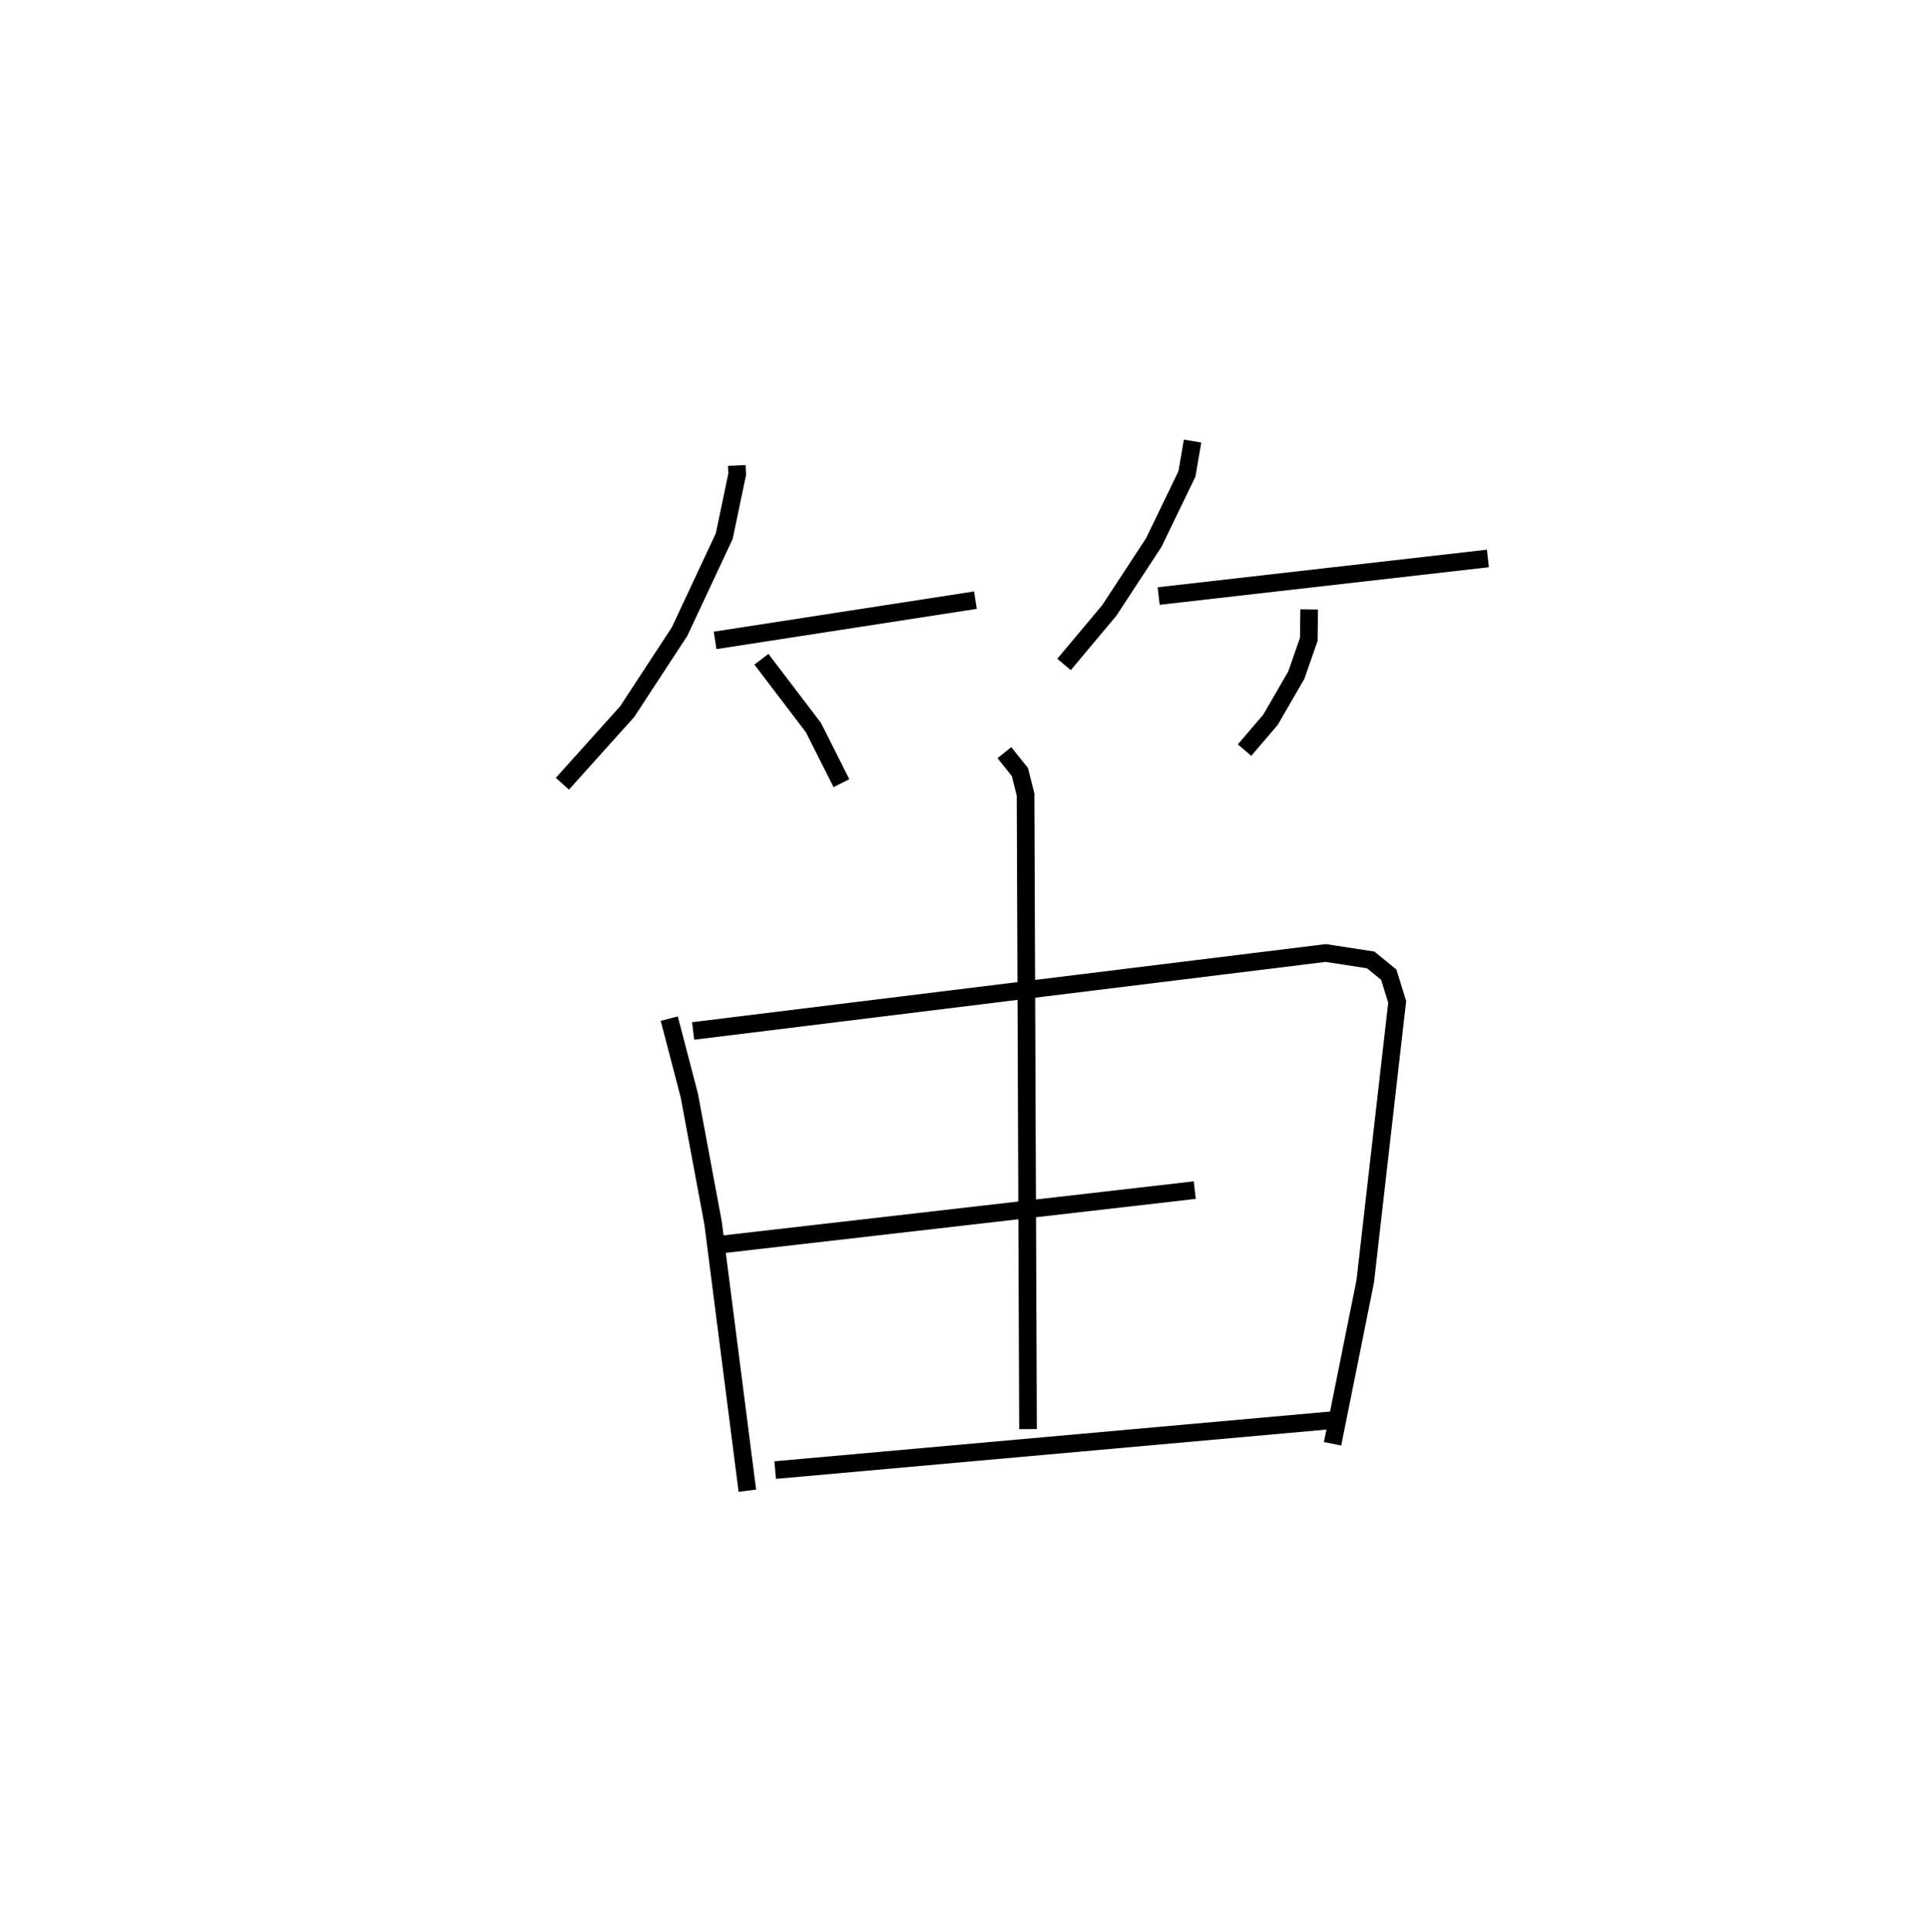 <?xml version="1.0" encoding="utf-8" ?>
<svg baseProfile="full" height="109.493" version="1.1" width="109.333" xmlns="http://www.w3.org/2000/svg" xmlns:ev="http://www.w3.org/2001/xml-events" xmlns:xlink="http://www.w3.org/1999/xlink"><defs /><rect fill="white" height="109.493" width="109.333" x="0" y="0" /><path d="M25,25 m0.0,0.0 m16.76,1.384 l0.023,0.495 -0.734,3.51 l-2.529,5.405 -2.973,4.544 l-3.672,4.085 m8.655,-8.124 l14.755,-2.282 m-12.13,3.349 l2.95,3.875 1.586,3.152 m19.902,-19.392 l-0.318,1.86 -1.883,3.894 l-2.518,3.844 -2.566,3.063 m5.363,-3.878 l18.661,-2.13 m-10.13,2.886 l-0.021,1.7 -0.709,2.03 l-1.459,2.522 -1.474,1.726 m-32.606,15.219 l1.136,4.356 1.349,7.238 l1.941,15.164 m-3.073,-26.059 l35.854,-4.419 2.548,0.392 l1.024,0.834 0.479,1.543 l-1.81,15.836 -1.853,9.214 m-18.601,-39.175 l0.878,1.098 0.322,1.275 l0.139,35.97 m-17.419,-10.46 l26.87,-3.087 m-23.782,15.869 l31.689,-2.837 " fill="none" stroke="black" stroke-width="1" /></svg>